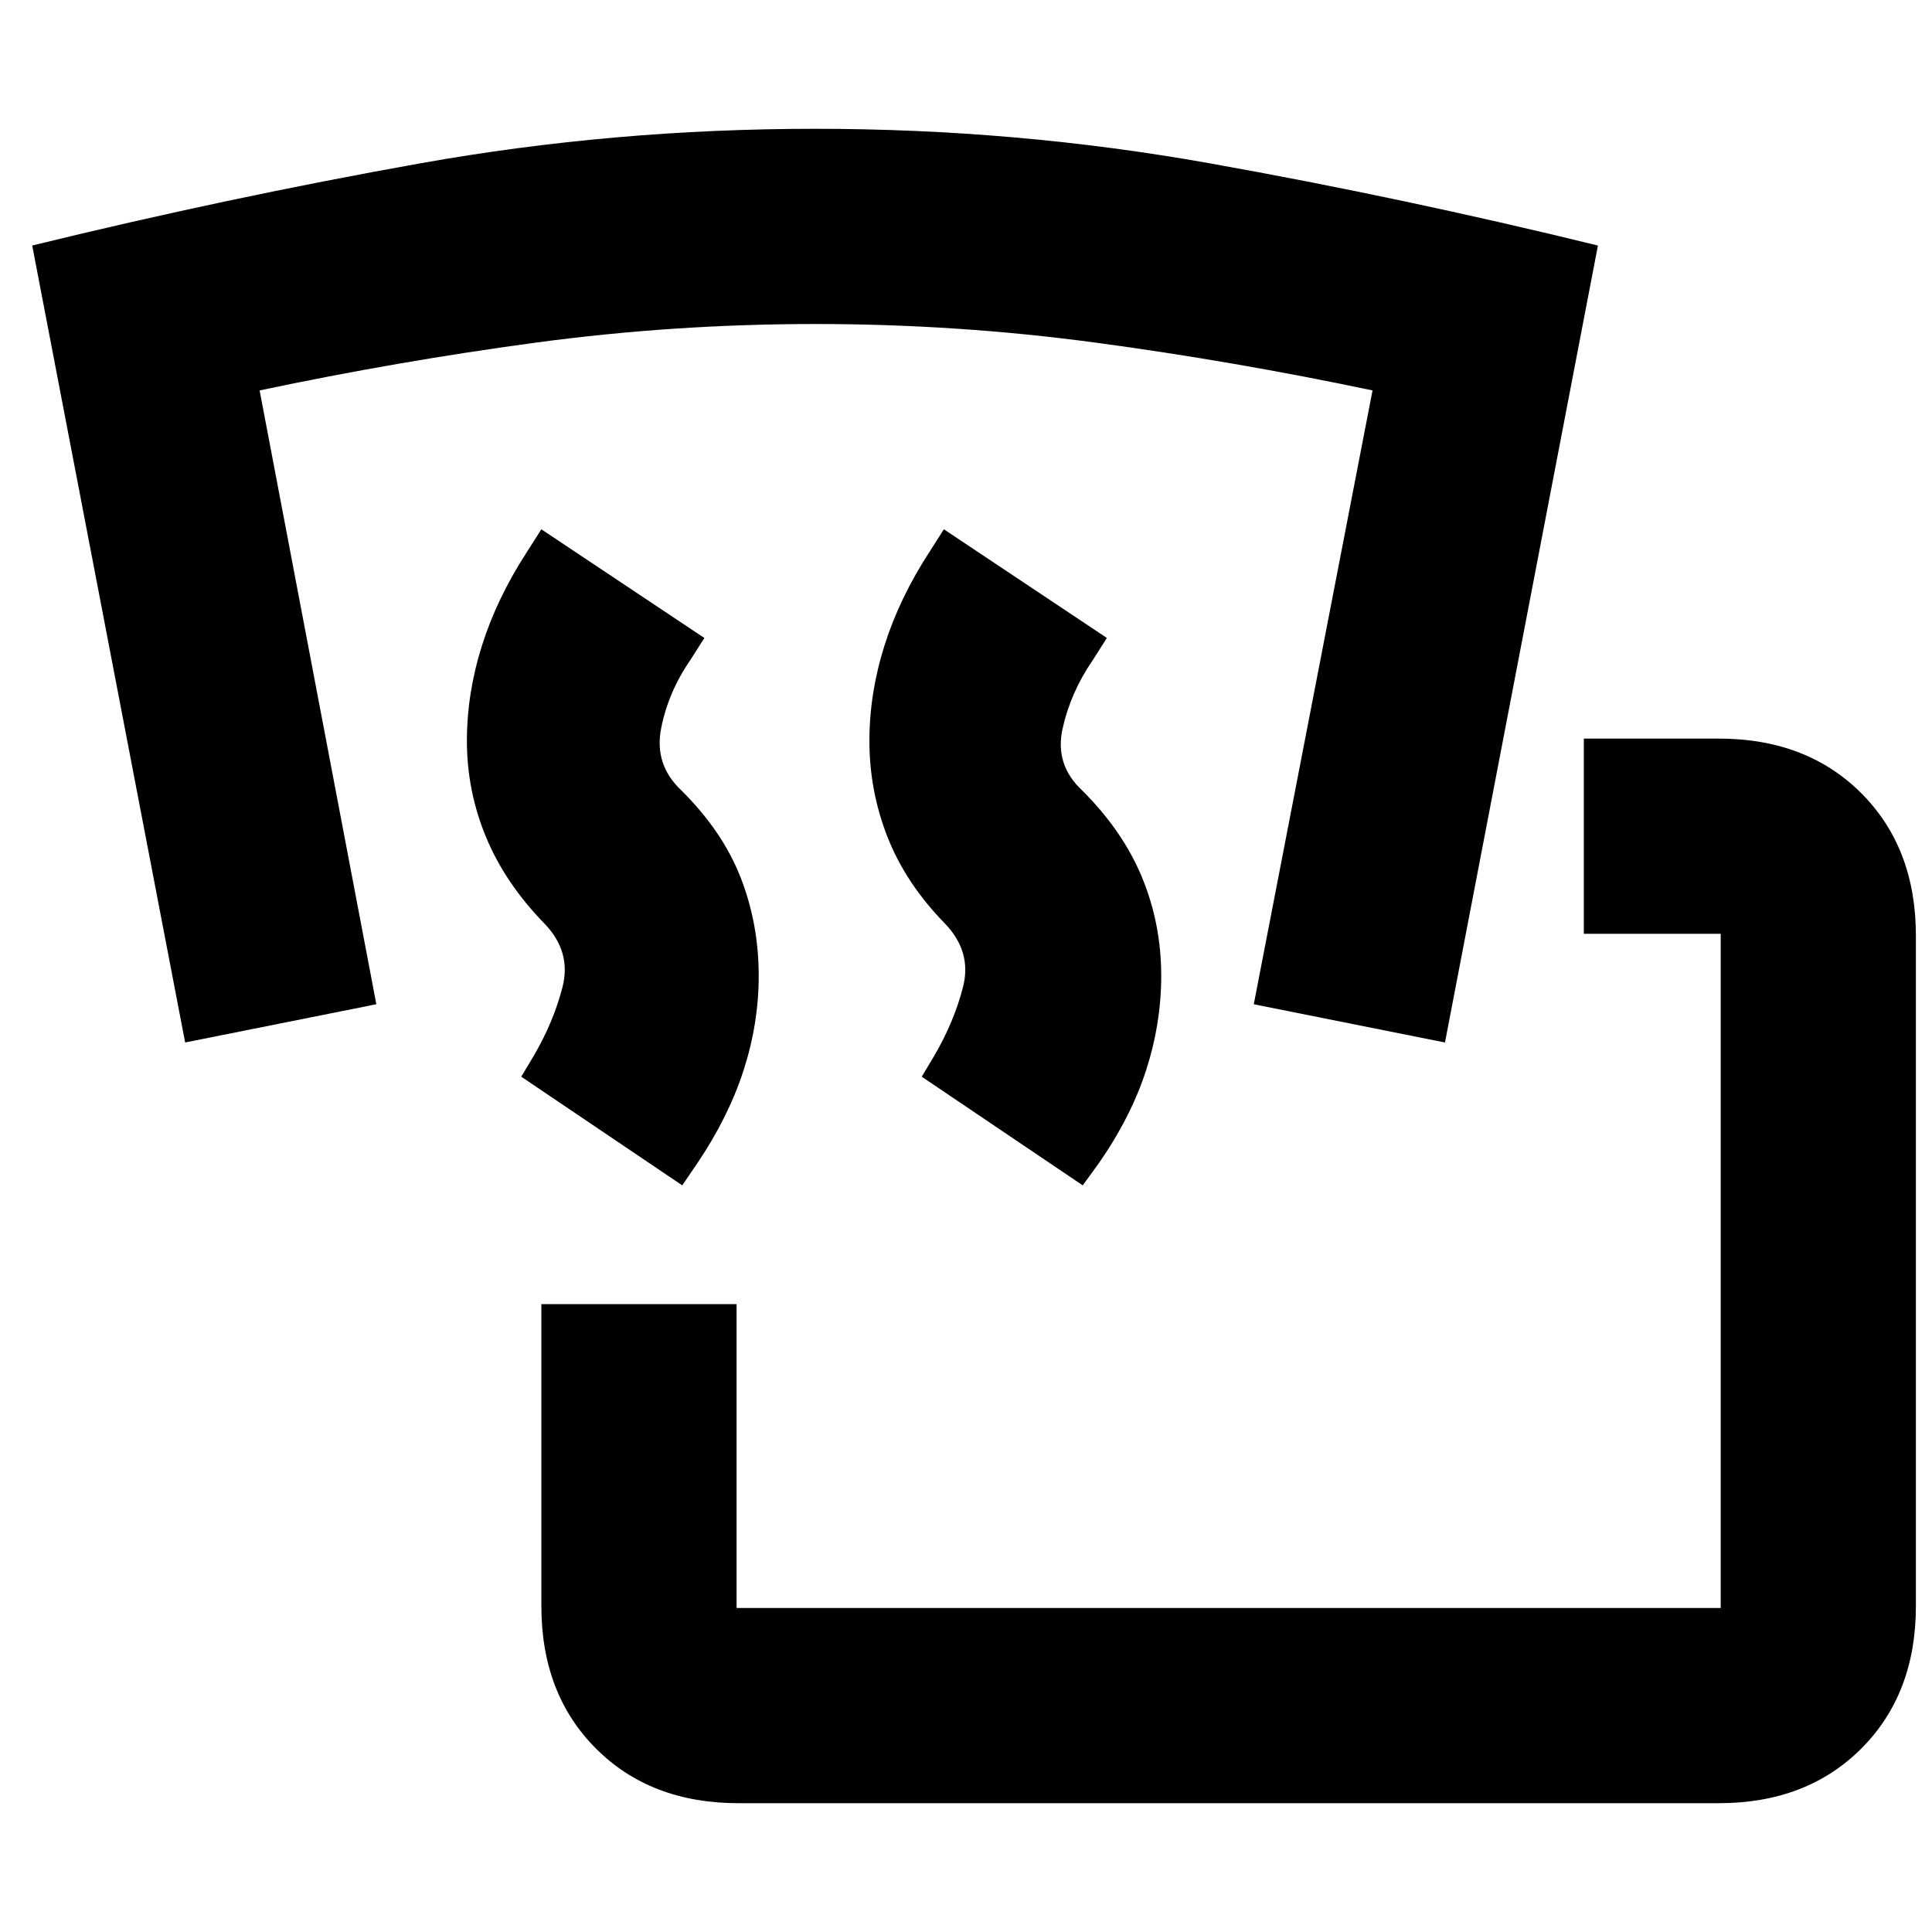 <svg xmlns="http://www.w3.org/2000/svg" height="20" viewBox="0 -960 960 960" width="20"><path d="M367-64q-43.73 0-70.86-27.14Q269-118.28 269-162v-150h97v151h489v-335h-68v-97h67q43.72 0 70.86 27.14T952-495v333q0 43.72-27.14 70.86T854-64H367Zm-28-307-80-54 6-10q10-17 14.5-34.5t-8.86-31.48q-19.52-19.96-29.08-42.95-9.56-22.99-9.56-47.93 0-23.69 7.5-47.41Q247-663 262-686l7-11 81 54-7 11q-11 16-14.5 34t10.09 30.76Q359-547 368-524q9 23 9 48.86 0 23.69-7.5 46.91Q362-405 346.5-382l-7.5 11Zm199 0-80-54 6-10q10-17 14.5-34.5t-8.86-31.48q-19.52-19.96-28.58-42.95-9.06-22.99-9.06-47.93 0-23.69 7.5-47.41Q447-663 462-686l7-11 81 54-7 11q-11 16-15 34t9.74 30.78q20.16 20.06 29.71 43.14Q577-501 577-475.14q0 23.69-7.5 46.91Q562-405 546-382l-8 11ZM92-442 16-838q97-23.75 193-40.87Q305-896 405-896t196 17.13q96 17.12 193 40.87l-76 396-95-19 59-305q-69.2-14.57-137.87-23.79-68.68-9.21-138.9-9.21-70.23 0-138.73 9.21Q198-780.57 129-766l58 305-95 19Z"/></svg>